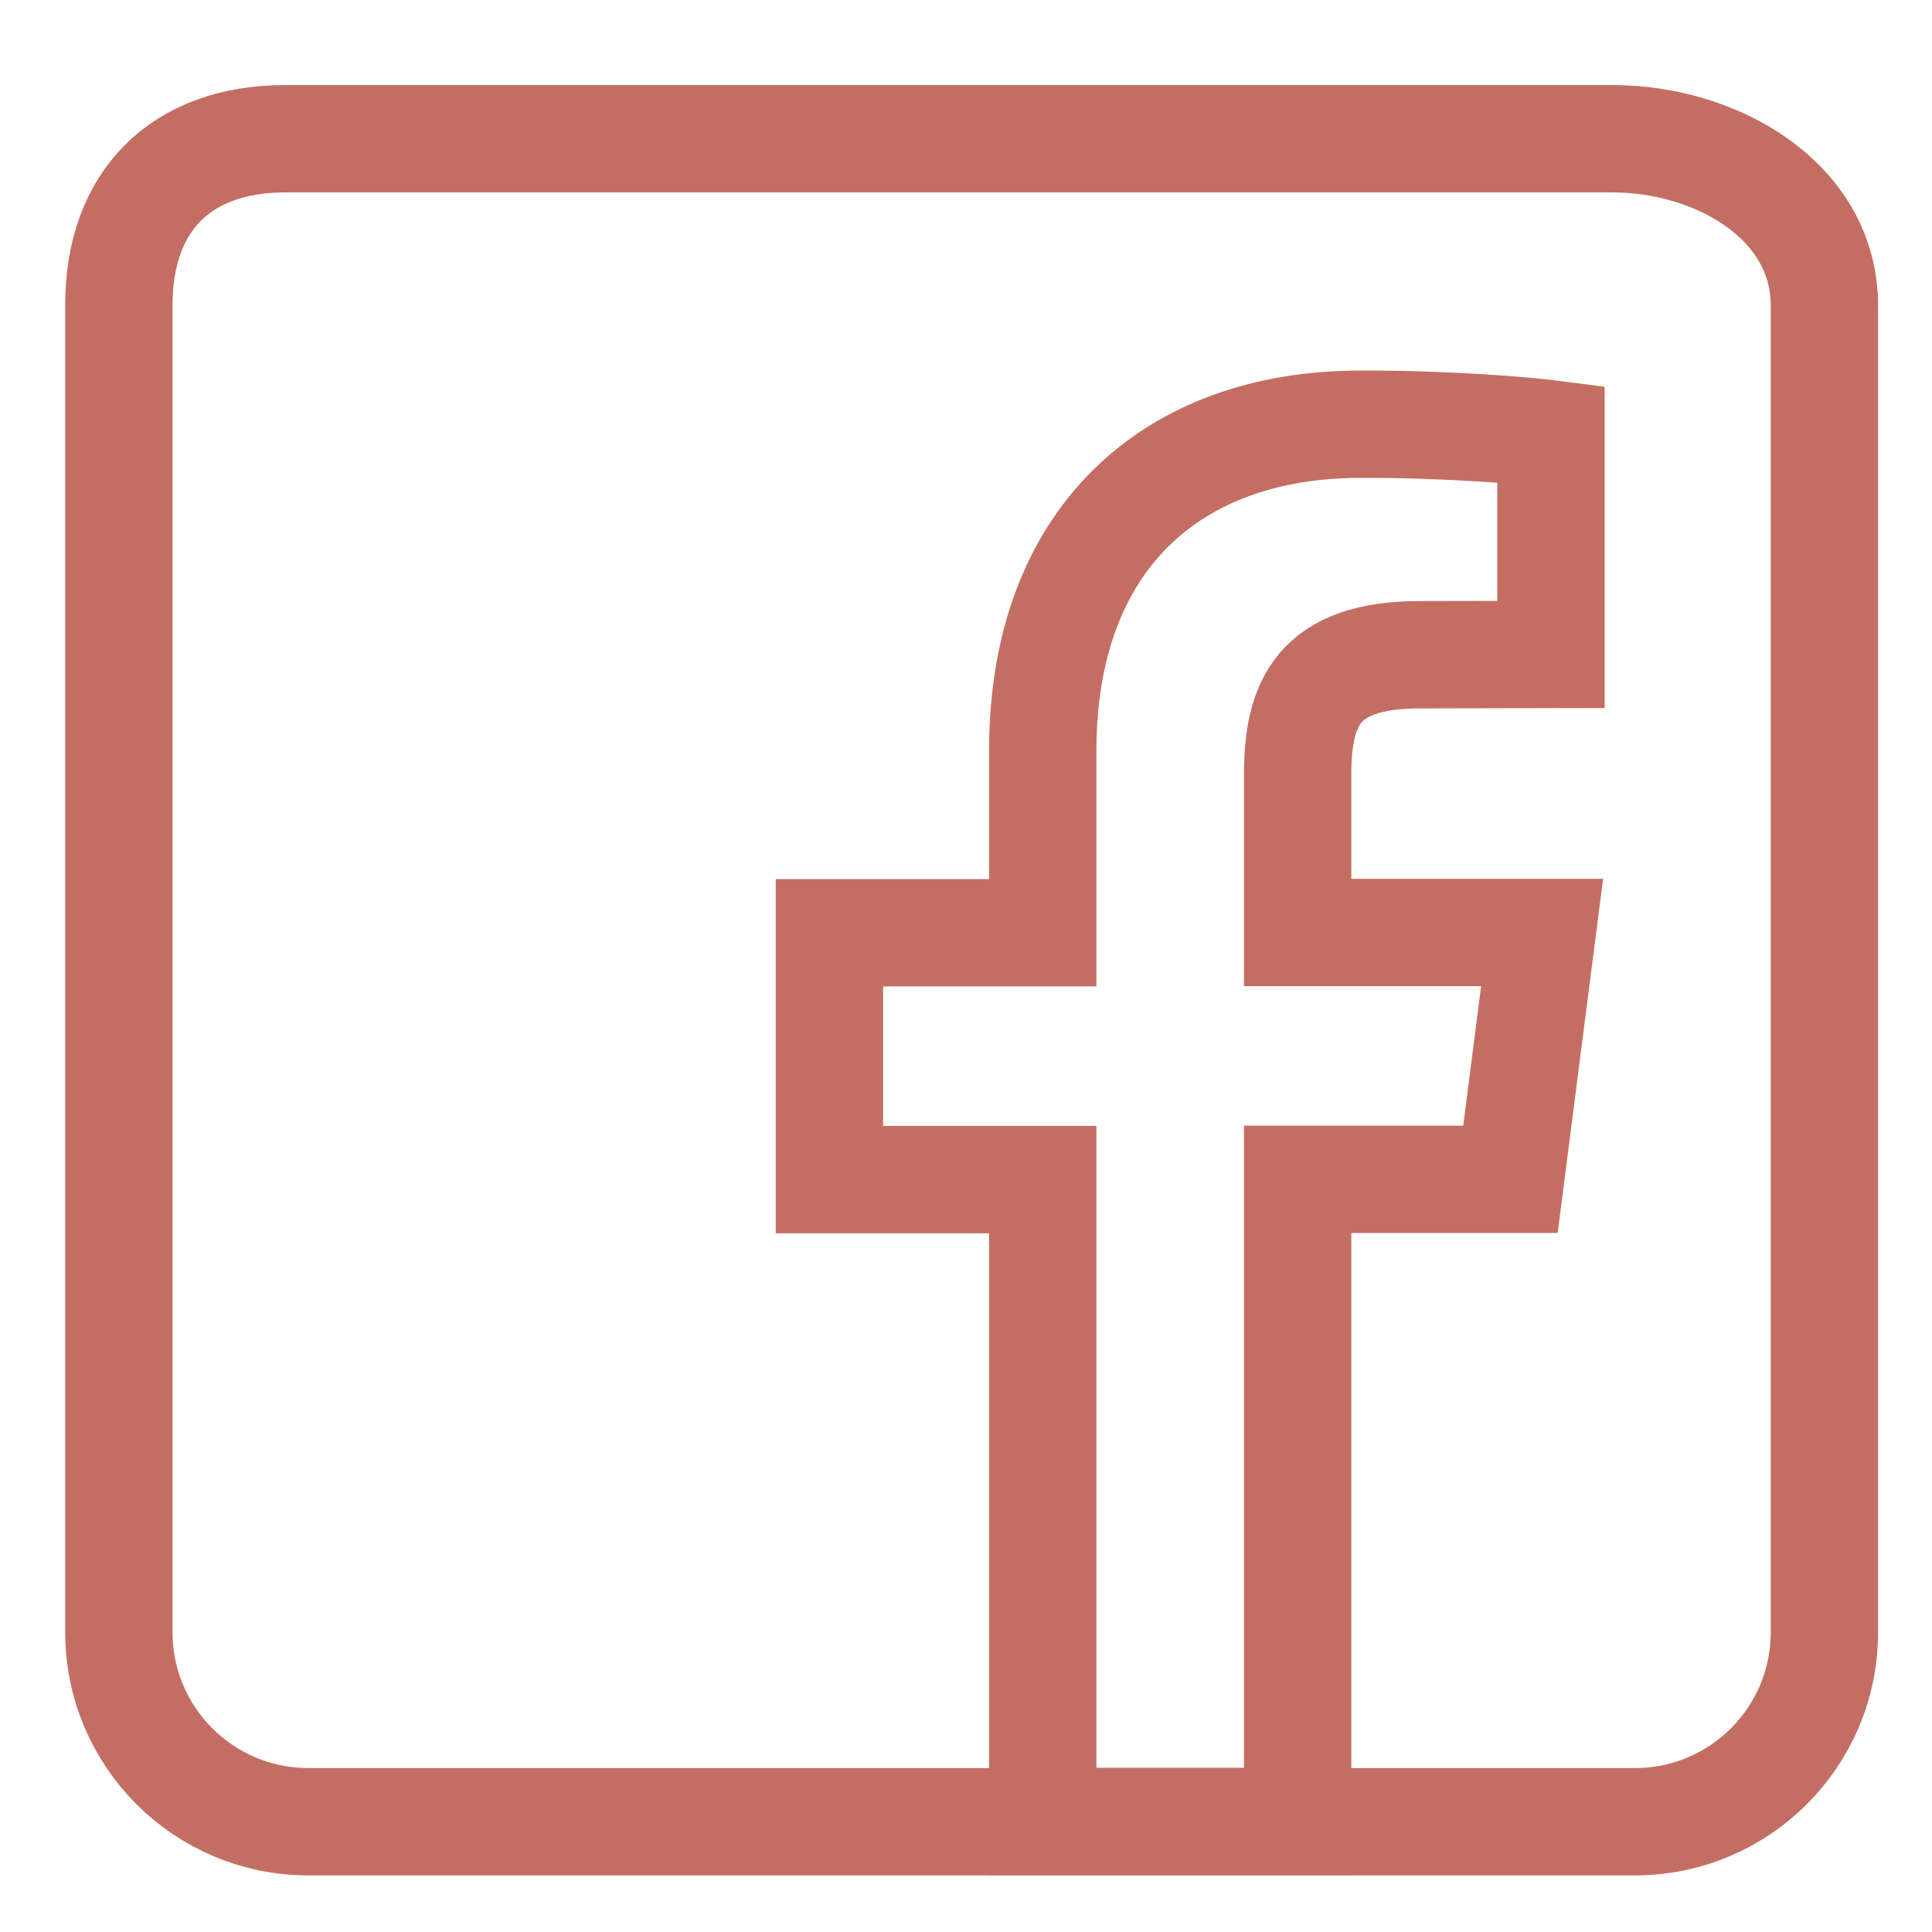 <?xml version="1.0" encoding="utf-8"?>
<!-- Generator: Adobe Illustrator 25.1.0, SVG Export Plug-In . SVG Version: 6.00 Build 0)  -->
<svg version="1.1" id="Layer_1" xmlns="http://www.w3.org/2000/svg" xmlns:xlink="http://www.w3.org/1999/xlink" x="0px" y="0px"
	 viewBox="0 0 72 72" style="enable-background:new 0 0 72 72;" xml:space="preserve">
<style type="text/css">
	.st0{fill-rule:evenodd;clip-rule:evenodd;fill:none;stroke:#C46E63;stroke-width:4;stroke-miterlimit:10;}
</style>
<desc>Created with Sketch.</desc>
<g id="Page-1">
	<g id="Social-Icons---Rounded-Black" transform="translate(-152, -43)">
		<g id="Facebook" transform="translate(152, 43)">
			<path id="Rounded" class="st0" d="M10.64,5.17h49.44c3.9,0,7.91,2.32,7.91,6.22v49.44c0,3.9-3.16,7.06-7.06,7.06H11.49
				c-3.9,0-7.06-3.16-7.06-7.06V11.39C4.42,7.49,6.74,5.17,10.64,5.17z"/>
			<path class="st0" d="M57.8,16.17v8.22l-4.88,0.01c-3.82,0-4.56,1.82-4.56,4.47v5.88h9.11l-1.18,9.2h-7.93v23.93h-9.5V43.96h-7.95
				v-9.2h7.95v-6.78c0-7.88,4.8-12.17,11.84-12.17C54.06,15.8,56.95,16.06,57.8,16.17z"/>
		</g>
	</g>
</g>
</svg>
